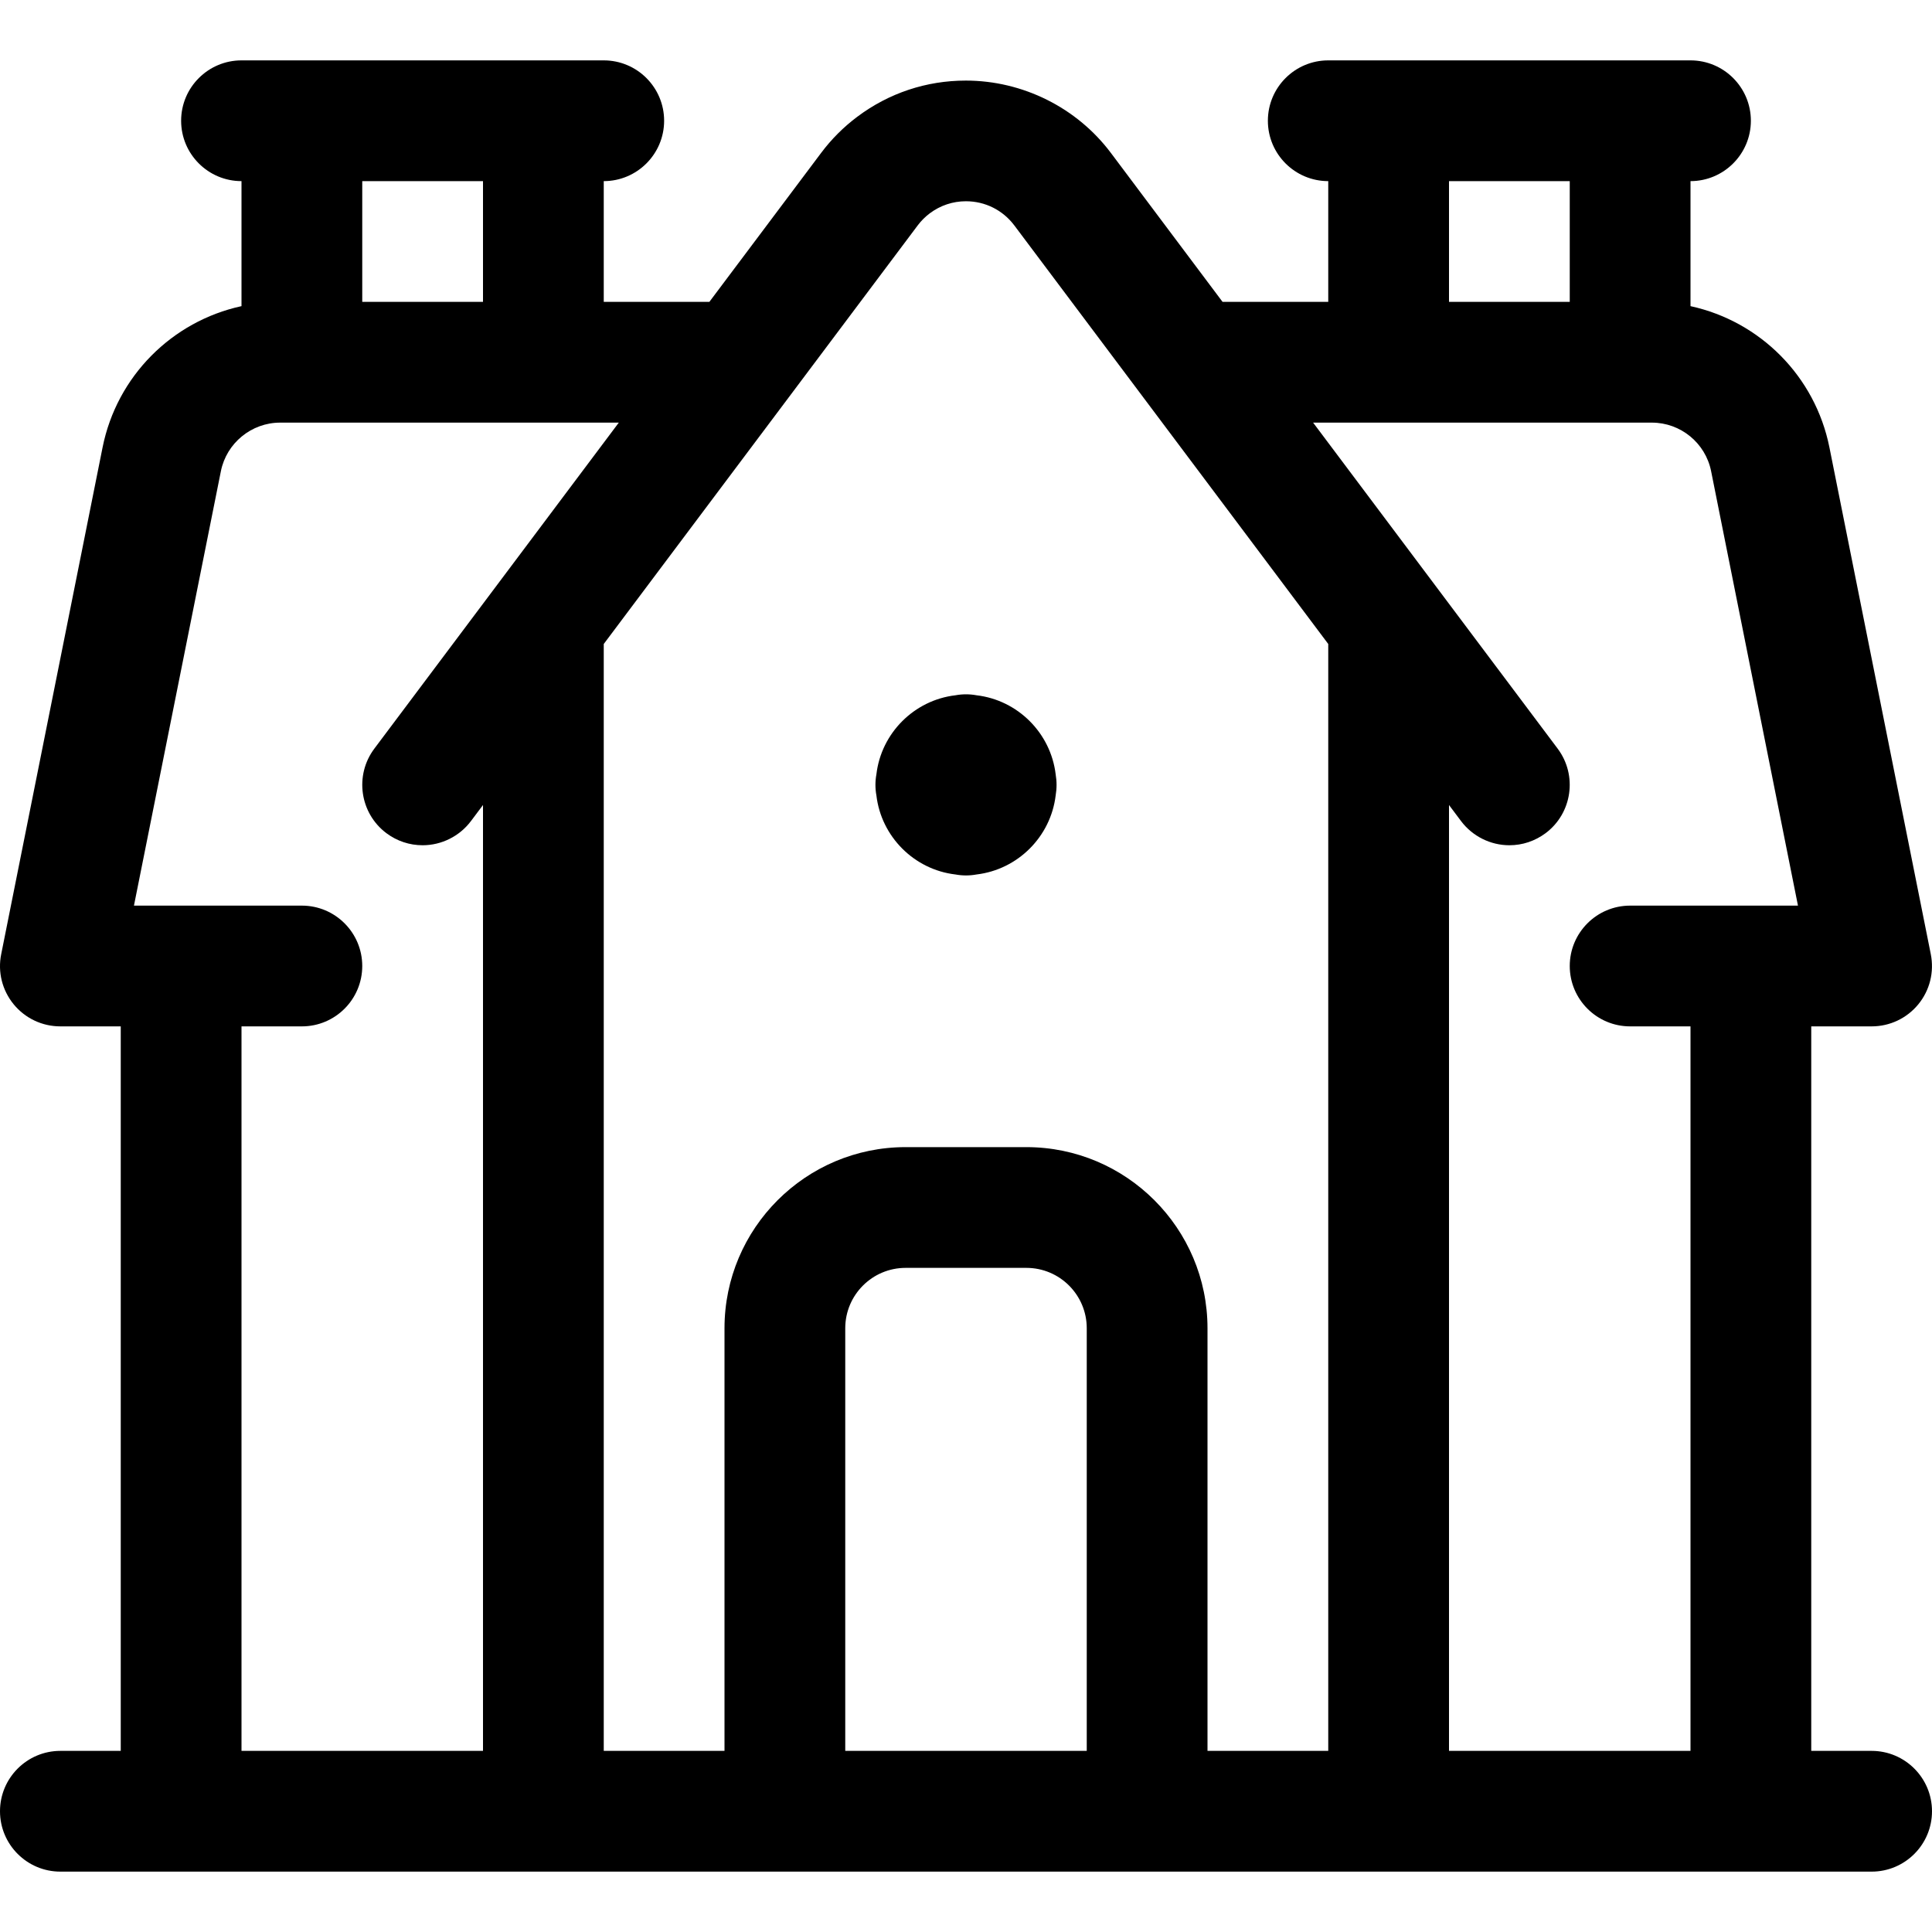 <?xml version="1.0" encoding="utf-8"?>
<!-- Generator: Adobe Illustrator 22.1.0, SVG Export Plug-In . SVG Version: 6.00 Build 0)  -->
<svg version="1.1" id="Layer_1" xmlns="http://www.w3.org/2000/svg" xmlns:xlink="http://www.w3.org/1999/xlink" x="0px" y="0px"
	 viewBox="0 0 24 24" style="enable-background:new 0 0 24 24;" xml:space="preserve">
<title>house-retro</title>
<g>
	<path d="M0.75,23.25C0.336,23.25,0,22.914,0,22.5s0.336-0.75,0.75-0.75H1.5v-9H0.75c-0.226,0-0.437-0.1-0.58-0.274
		c-0.143-0.175-0.2-0.402-0.155-0.623l1.259-6.294C1.451,4.673,2.137,3.991,3,3.803V2.25c-0.414,0-0.75-0.336-0.75-0.75
		S2.586,0.75,3,0.75h4.5c0.414,0,0.75,0.336,0.75,0.75S7.913,2.25,7.5,2.25v1.5h1.312L10.2,1.9c0.128-0.171,0.279-0.322,0.45-0.45
		c0.392-0.294,0.858-0.449,1.348-0.449c0.706,0,1.38,0.336,1.802,0.899l1.387,1.85H16.5v-1.5c-0.414,0-0.75-0.336-0.75-0.75
		s0.336-0.75,0.75-0.75H21c0.414,0,0.75,0.336,0.75,0.75S21.413,2.25,21,2.25v1.553c0.863,0.188,1.549,0.87,1.726,1.756l1.259,6.294
		c0.044,0.222-0.012,0.448-0.155,0.623c-0.143,0.174-0.354,0.274-0.58,0.274H22.5v9h0.75c0.414,0,0.75,0.336,0.75,0.75
		s-0.336,0.75-0.75,0.75H0.75z M21,21.75v-9h-0.75c-0.414,0-0.75-0.336-0.75-0.75s0.336-0.75,0.75-0.75h2.085l-1.079-5.397
		c-0.07-0.35-0.379-0.603-0.736-0.603h-4.208L19.35,9.3c0.248,0.331,0.181,0.802-0.15,1.05c-0.132,0.098-0.287,0.15-0.45,0.15
		c-0.235,0-0.459-0.112-0.6-0.3L18,10v11.75H21z M16.5,21.75V8l-3.9-5.2C12.457,2.61,12.238,2.5,11.999,2.5
		c-0.163,0-0.318,0.052-0.449,0.15c-0.057,0.043-0.107,0.093-0.15,0.15L7.5,8v13.75H9V16.5c0-1.241,1.009-2.25,2.25-2.25h1.5
		c1.241,0,2.25,1.009,2.25,2.25v5.25H16.5z M13.5,21.75V16.5c0-0.414-0.336-0.75-0.75-0.75h-1.5c-0.414,0-0.75,0.336-0.75,0.75v5.25
		H13.5z M6,21.75V10l-0.15,0.2c-0.141,0.188-0.365,0.3-0.6,0.3c-0.163,0-0.319-0.052-0.45-0.15C4.469,10.102,4.402,9.631,4.65,9.3
		l3.037-4.05H3.48c-0.356,0-0.666,0.254-0.736,0.603l-1.08,5.397H3.75c0.414,0,0.75,0.336,0.75,0.75s-0.336,0.75-0.75,0.75H3v9H6z
		 M19.5,3.75v-1.5H18v1.5H19.5z M6,3.75v-1.5H4.5v1.5H6z"/>
	<path d="M12,10.875c-0.044,0-0.088-0.004-0.131-0.012c-0.513-0.06-0.922-0.47-0.982-0.982c-0.008-0.043-0.012-0.087-0.012-0.131
		s0.004-0.088,0.012-0.131c0.06-0.513,0.47-0.922,0.982-0.982C11.912,8.629,11.956,8.625,12,8.625s0.088,0.004,0.131,0.012
		c0.513,0.06,0.922,0.47,0.983,0.983c0.007,0.042,0.011,0.086,0.011,0.13s-0.004,0.088-0.011,0.13
		c-0.061,0.513-0.47,0.922-0.983,0.983C12.088,10.871,12.044,10.875,12,10.875z"/>
</g>
</svg>
